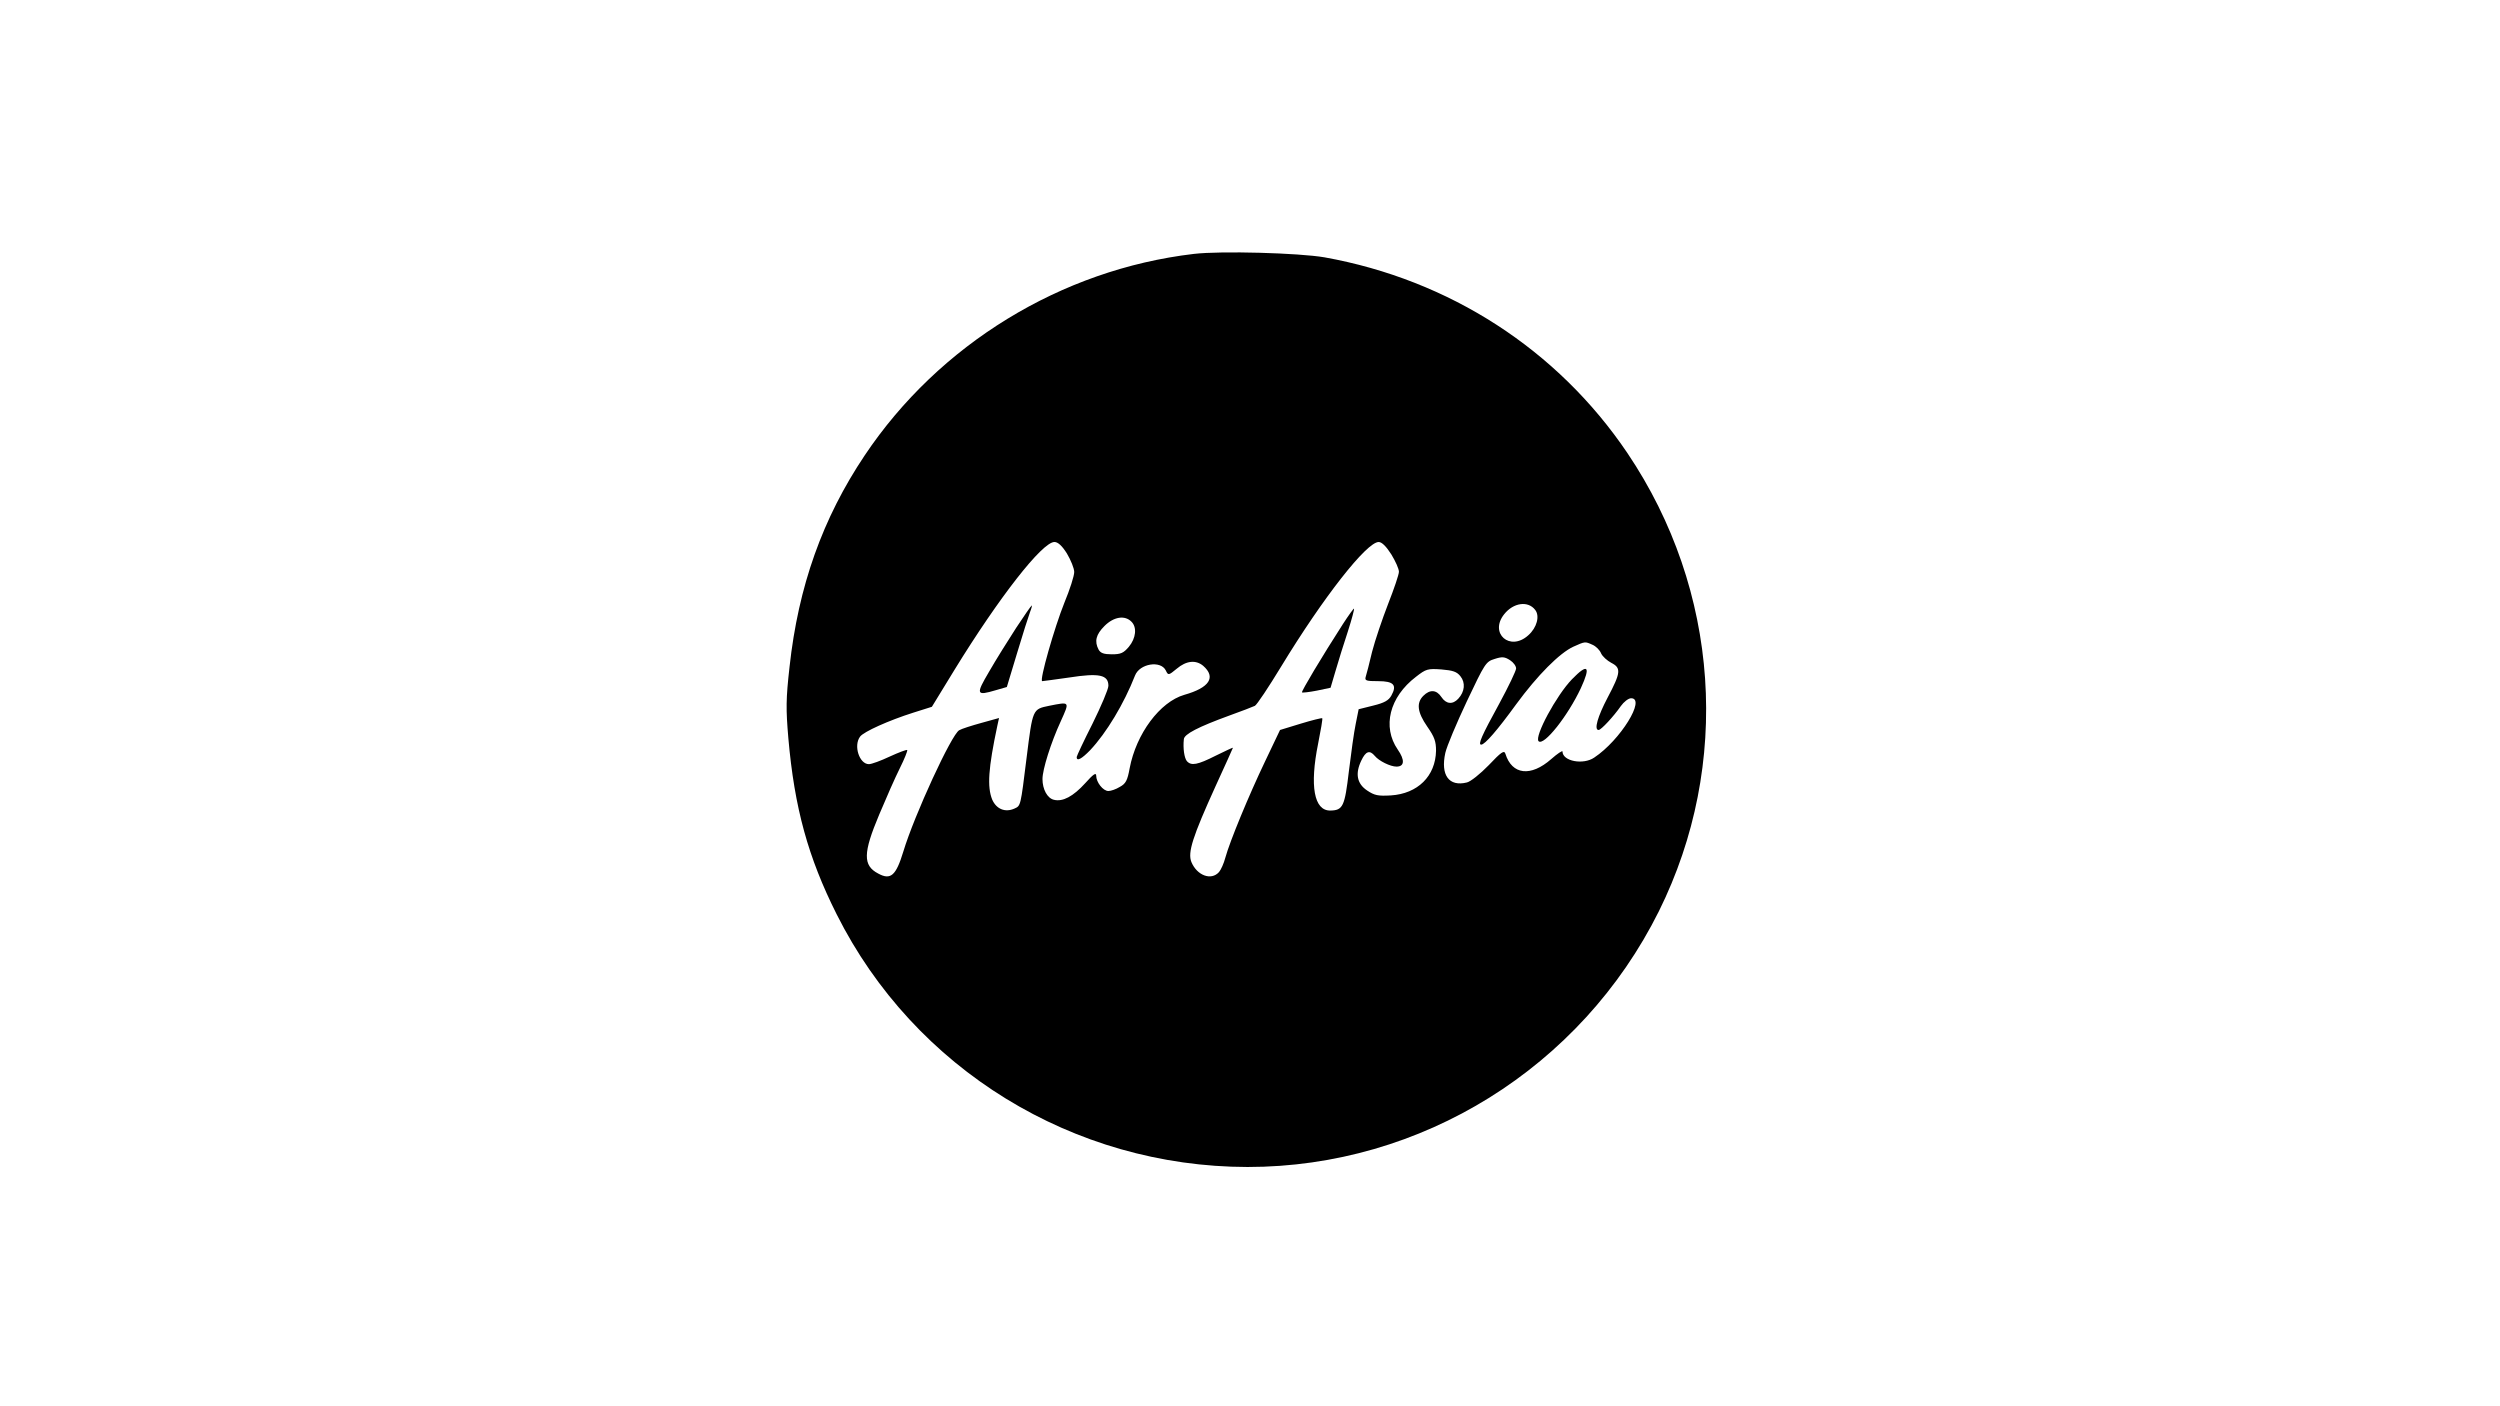 <?xml version="1.0" standalone="no"?>
<!DOCTYPE svg PUBLIC "-//W3C//DTD SVG 20010904//EN"
 "http://www.w3.org/TR/2001/REC-SVG-20010904/DTD/svg10.dtd">
<svg version="1.0" xmlns="http://www.w3.org/2000/svg"
 width="1024pt" height="576pt" viewBox="0 0 1024 576"
 preserveAspectRatio="xMidYMid meet">

<g transform="translate(0,576) scale(0.1,-0.1)"
fill="#000000" stroke="none">
<path d="M4890 4720 c-544 -64 -1044 -371 -1348 -825 -173 -258 -272 -537
-308 -866 -15 -133 -15 -173 -5 -292 25 -286 81 -489 198 -722 318 -634 969
-1034 1683 -1035 712 0 1366 407 1685 1048 298 601 249 1315 -129 1876 -286
424 -729 710 -1241 802 -105 18 -424 27 -535 14z m-520 -1227 c16 -27 30 -61
30 -76 0 -16 -18 -72 -40 -125 -41 -102 -104 -322 -91 -322 4 0 54 7 111 15
122 19 160 11 160 -34 0 -14 -30 -84 -65 -155 -36 -71 -65 -133 -65 -137 0
-19 21 -7 55 28 67 71 139 191 184 306 19 49 105 63 126 21 10 -21 11 -21 45
7 39 33 78 37 108 12 54 -47 26 -90 -77 -119 -100 -29 -197 -159 -224 -301 -9
-50 -16 -63 -40 -76 -16 -10 -37 -17 -47 -17 -22 0 -50 36 -50 63 0 14 -12 6
-45 -31 -49 -54 -92 -77 -128 -68 -27 6 -47 43 -47 85 0 39 34 148 75 237 37
82 38 80 -48 63 -68 -14 -67 -13 -92 -212 -25 -202 -24 -197 -50 -209 -38 -17
-74 -2 -91 37 -21 52 -16 128 21 302 l7 32 -72 -20 c-40 -11 -81 -24 -91 -30
-31 -16 -184 -348 -229 -497 -30 -99 -52 -118 -103 -90 -63 33 -62 84 4 241
28 67 66 153 85 191 19 38 32 71 30 74 -3 2 -35 -10 -72 -27 -36 -17 -74 -31
-85 -31 -39 0 -64 76 -36 113 15 20 117 66 218 98 l76 24 93 152 c182 296 359
523 409 523 14 0 31 -15 51 -47z m1329 -4 c17 -28 31 -59 31 -71 0 -11 -20
-70 -44 -131 -24 -62 -54 -150 -66 -197 -11 -47 -23 -93 -26 -102 -5 -16 2
-18 51 -18 64 0 78 -16 54 -59 -11 -20 -29 -30 -74 -41 l-60 -15 -12 -60 c-7
-33 -19 -120 -28 -194 -17 -144 -24 -160 -76 -161 -67 -1 -85 101 -50 274 11
55 19 102 17 104 -2 2 -42 -8 -88 -22 l-85 -26 -61 -128 c-67 -140 -145 -329
-163 -395 -6 -23 -18 -50 -26 -59 -32 -36 -90 -14 -113 41 -16 39 5 104 99
311 39 85 71 156 71 157 0 2 -31 -13 -70 -32 -75 -38 -101 -43 -119 -22 -10
13 -16 51 -12 89 1 21 60 51 186 97 50 18 97 36 105 40 8 4 56 76 107 160 174
286 351 511 400 511 13 0 31 -18 52 -51z m589 -227 c20 -25 7 -73 -28 -104
-75 -68 -161 8 -99 86 38 48 98 56 127 18z m-1654 -48 c24 -23 19 -68 -10
-103 -22 -26 -33 -31 -70 -31 -33 0 -46 5 -54 19 -18 34 -11 62 24 97 38 38
83 45 110 18z m1889 -95 c14 -6 30 -22 35 -35 6 -13 25 -30 42 -39 41 -21 39
-40 -15 -142 -41 -78 -57 -133 -37 -133 10 0 62 56 91 98 12 17 31 32 42 32
62 0 -44 -172 -151 -243 -45 -31 -130 -15 -130 25 0 5 -21 -9 -46 -31 -84 -74
-161 -65 -188 22 -5 15 -17 7 -68 -47 -35 -36 -75 -68 -90 -71 -73 -18 -108
30 -88 121 6 27 46 122 88 211 74 156 78 163 114 174 31 10 41 9 63 -5 14 -9
25 -24 25 -34 0 -9 -31 -74 -69 -144 -73 -133 -88 -168 -74 -168 15 0 66 59
143 165 88 120 178 210 234 236 49 22 48 22 79 8z m-541 -129 c21 -26 18 -63
-9 -92 -23 -25 -50 -22 -69 7 -20 30 -47 32 -74 5 -29 -29 -25 -67 16 -126 30
-43 36 -61 36 -99 -2 -104 -75 -176 -185 -183 -53 -3 -67 0 -97 20 -42 28 -50
69 -24 123 18 38 34 44 55 19 17 -21 64 -44 89 -44 33 0 35 27 5 70 -64 93
-34 215 75 298 41 32 48 34 104 30 47 -4 63 -9 78 -28z"/>
<path d="M4162 3188 c-33 -51 -83 -131 -110 -178 -56 -95 -54 -101 27 -77 l45
13 42 139 c23 77 47 152 53 168 6 15 9 27 7 27 -2 0 -31 -42 -64 -92z"/>
<path d="M5500 3203 c-85 -132 -171 -276 -167 -279 2 -2 29 1 60 7 l57 12 21
71 c11 39 34 111 50 160 16 50 27 91 25 93 -1 2 -22 -27 -46 -64z"/>
<path d="M6439 2978 c-64 -66 -155 -235 -137 -254 21 -21 119 102 173 217 42
91 29 104 -36 37z"/>
</g>
</svg>
